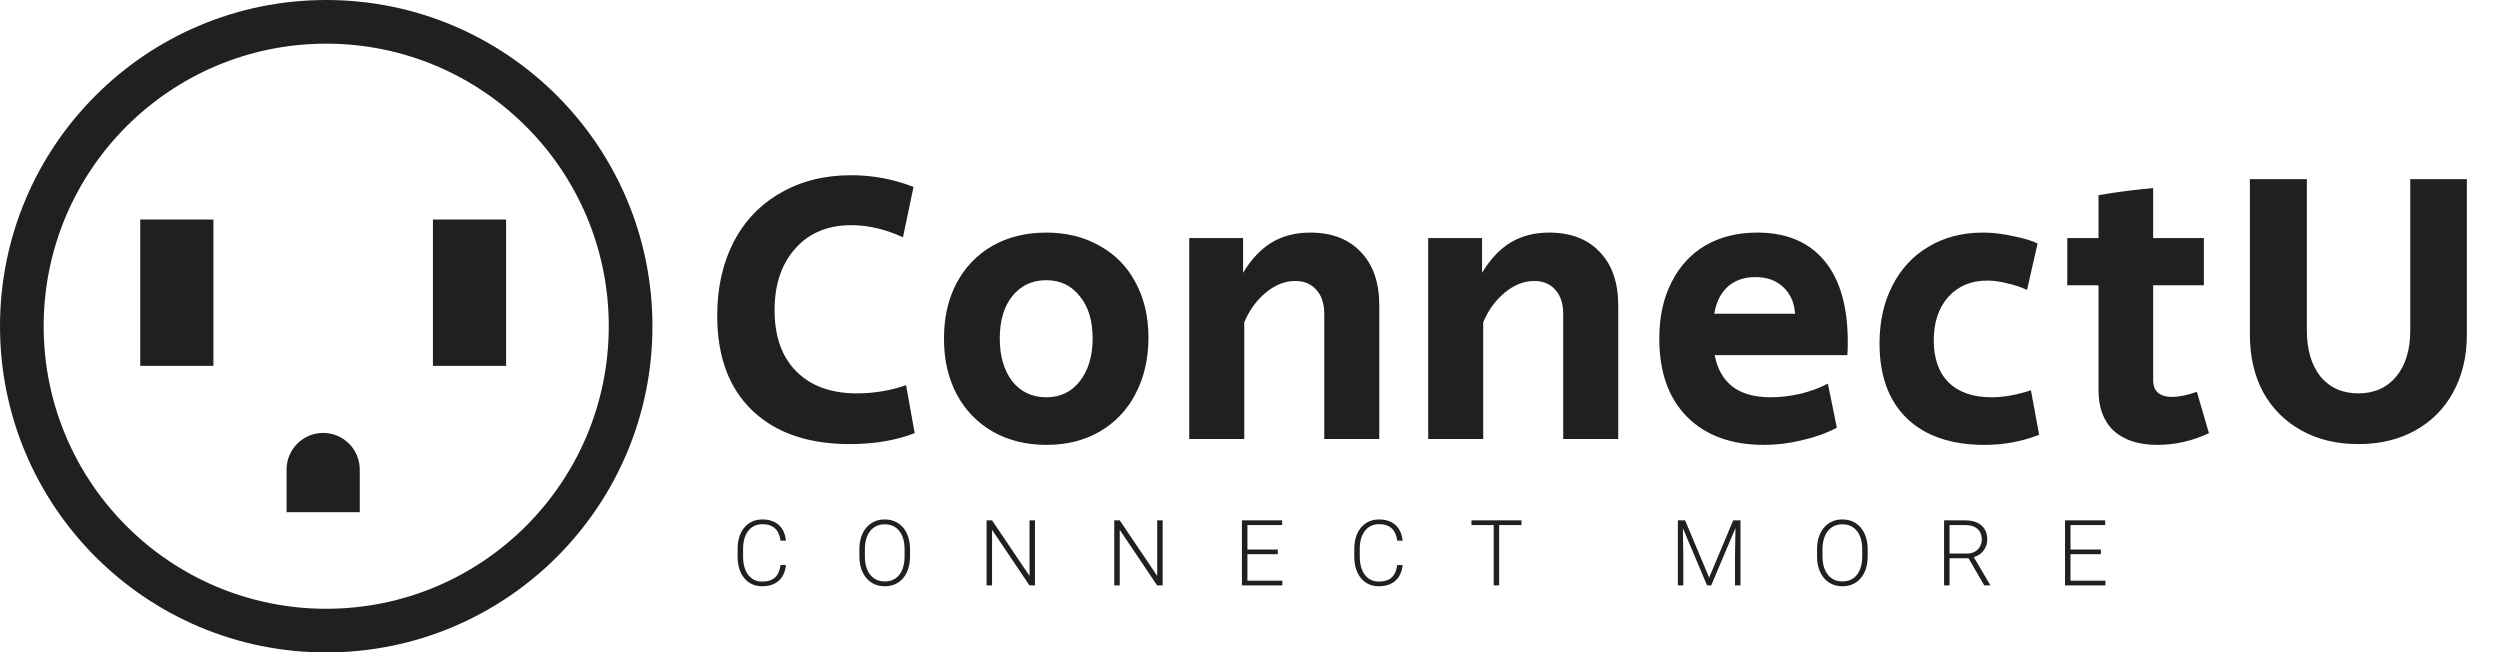 <svg width="410" height="107" viewBox="0 0 410 107" fill="none" xmlns="http://www.w3.org/2000/svg">
<path d="M139.384 72.832C132.557 72.832 127.224 70.997 123.384 67.328C119.544 63.659 117.624 58.475 117.624 51.776C117.624 47.211 118.52 43.179 120.312 39.68C122.147 36.181 124.728 33.493 128.056 31.616C131.384 29.696 135.224 28.736 139.576 28.736C143.117 28.736 146.531 29.376 149.816 30.656L148.088 38.912C145.187 37.589 142.371 36.928 139.64 36.928C135.757 36.928 132.685 38.208 130.424 40.768C128.163 43.285 127.032 46.656 127.032 50.88C127.032 55.189 128.227 58.539 130.616 60.928C133.005 63.317 136.312 64.512 140.536 64.512C143.309 64.512 145.997 64.064 148.6 63.168L150.008 71.04C146.893 72.235 143.352 72.832 139.384 72.832ZM171.642 72.96C168.314 72.96 165.37 72.235 162.81 70.784C160.293 69.333 158.33 67.307 156.922 64.704C155.514 62.059 154.81 59.008 154.81 55.552C154.81 52.096 155.493 49.067 156.858 46.464C158.266 43.819 160.229 41.771 162.746 40.32C165.306 38.869 168.25 38.144 171.578 38.144C174.906 38.144 177.829 38.869 180.346 40.32C182.906 41.728 184.869 43.733 186.234 46.336C187.642 48.939 188.346 51.947 188.346 55.36C188.346 58.816 187.642 61.888 186.234 64.576C184.869 67.221 182.906 69.291 180.346 70.784C177.829 72.235 174.927 72.96 171.642 72.96ZM171.578 65.152C173.882 65.152 175.717 64.277 177.082 62.528C178.49 60.736 179.194 58.389 179.194 55.488C179.194 52.587 178.49 50.283 177.082 48.576C175.717 46.827 173.882 45.952 171.578 45.952C169.274 45.952 167.418 46.827 166.01 48.576C164.645 50.283 163.962 52.587 163.962 55.488C163.962 58.389 164.645 60.736 166.01 62.528C167.418 64.277 169.274 65.152 171.578 65.152ZM195.035 39.04H203.867V44.736C205.232 42.475 206.811 40.811 208.603 39.744C210.395 38.677 212.486 38.144 214.875 38.144C218.416 38.144 221.19 39.211 223.195 41.344C225.2 43.435 226.203 46.357 226.203 50.112V72H217.179V51.52C217.179 49.813 216.752 48.491 215.899 47.552C215.046 46.571 213.894 46.08 212.443 46.08C210.736 46.08 209.115 46.72 207.579 48C206.043 49.28 204.87 50.901 204.059 52.864V72H195.035V39.04ZM234.223 39.04H243.055V44.736C244.42 42.475 245.999 40.811 247.791 39.744C249.583 38.677 251.673 38.144 254.063 38.144C257.604 38.144 260.377 39.211 262.382 41.344C264.388 43.435 265.391 46.357 265.391 50.112V72H256.367V51.52C256.367 49.813 255.94 48.491 255.087 47.552C254.233 46.571 253.081 46.08 251.631 46.08C249.924 46.08 248.303 46.72 246.767 48C245.231 49.28 244.057 50.901 243.247 52.864V72H234.223V39.04ZM289.275 72.96C283.941 72.96 279.739 71.424 276.667 68.352C273.637 65.28 272.123 61.013 272.123 55.552C272.123 52.011 272.784 48.939 274.107 46.336C275.429 43.691 277.285 41.664 279.675 40.256C282.107 38.848 284.944 38.144 288.187 38.144C292.965 38.144 296.635 39.68 299.195 42.752C301.755 45.824 303.035 50.261 303.035 56.064C303.035 57.045 303.013 57.771 302.971 58.24H281.211C281.637 60.501 282.619 62.229 284.155 63.424C285.691 64.576 287.76 65.152 290.363 65.152C291.941 65.152 293.584 64.96 295.291 64.576C296.997 64.149 298.491 63.595 299.771 62.912L301.243 70.144C299.536 71.04 297.637 71.723 295.547 72.192C293.499 72.704 291.408 72.96 289.275 72.96ZM294.395 51.456C294.267 49.621 293.627 48.171 292.475 47.104C291.323 45.995 289.787 45.44 287.867 45.44C286.032 45.44 284.517 45.973 283.323 47.04C282.171 48.107 281.445 49.579 281.147 51.456H294.395ZM325.458 72.96C319.996 72.96 315.751 71.509 312.722 68.608C309.735 65.707 308.242 61.611 308.242 56.32C308.242 52.736 308.946 49.579 310.354 46.848C311.762 44.075 313.746 41.941 316.306 40.448C318.866 38.912 321.831 38.144 325.202 38.144C326.78 38.144 328.423 38.336 330.13 38.72C331.879 39.061 333.223 39.467 334.162 39.936L332.434 47.552C331.452 47.083 330.364 46.72 329.17 46.464C328.018 46.165 326.93 46.016 325.906 46.016C323.26 46.016 321.127 46.912 319.506 48.704C317.927 50.496 317.138 52.864 317.138 55.808C317.138 58.795 317.948 61.099 319.57 62.72C321.234 64.341 323.58 65.152 326.61 65.152C328.615 65.152 330.77 64.768 333.074 64L334.418 71.296C331.644 72.405 328.658 72.96 325.458 72.96ZM353.819 72.96C350.747 72.96 348.357 72.192 346.651 70.656C344.987 69.077 344.155 66.859 344.155 64V46.784H339.035V39.04H344.155V32C347.184 31.488 350.171 31.104 353.115 30.848V39.04H361.435V46.784H353.115V62.336C353.115 63.232 353.371 63.915 353.883 64.384C354.437 64.853 355.205 65.088 356.187 65.088C357.381 65.088 358.747 64.811 360.283 64.256L362.267 71.04C359.536 72.32 356.72 72.96 353.819 72.96ZM386.772 72.832C383.231 72.832 380.116 72.085 377.428 70.592C374.74 69.099 372.649 67.008 371.156 64.32C369.705 61.589 368.98 58.453 368.98 54.912V29.376H378.324V54.208C378.324 57.365 379.071 59.883 380.564 61.76C382.1 63.595 384.169 64.512 386.772 64.512C389.375 64.512 391.444 63.595 392.98 61.76C394.516 59.883 395.284 57.365 395.284 54.208V29.376H404.564V54.912C404.564 58.453 403.817 61.589 402.324 64.32C400.873 67.008 398.804 69.099 396.116 70.592C393.428 72.085 390.313 72.832 386.772 72.832Z" fill="#202020"/>
<path d="M127.998 92.675H128.899C128.826 93.393 128.628 94.013 128.306 94.535C127.983 95.053 127.544 95.451 126.987 95.729C126.431 96.007 125.759 96.147 124.973 96.147C124.368 96.147 123.818 96.032 123.325 95.802C122.837 95.573 122.417 95.248 122.065 94.828C121.714 94.403 121.443 93.895 121.252 93.305C121.062 92.714 120.967 92.057 120.967 91.335V90.001C120.967 89.279 121.062 88.624 121.252 88.039C121.443 87.448 121.716 86.94 122.073 86.515C122.429 86.09 122.856 85.763 123.354 85.534C123.853 85.304 124.414 85.189 125.039 85.189C125.796 85.189 126.45 85.329 127.002 85.607C127.554 85.88 127.988 86.276 128.306 86.793C128.628 87.311 128.826 87.936 128.899 88.668H127.998C127.93 88.092 127.778 87.604 127.544 87.204C127.31 86.803 126.985 86.498 126.57 86.288C126.16 86.073 125.649 85.966 125.039 85.966C124.541 85.966 124.097 86.061 123.706 86.251C123.315 86.442 122.983 86.715 122.71 87.072C122.437 87.423 122.227 87.846 122.08 88.339C121.938 88.832 121.868 89.381 121.868 89.987V91.335C121.868 91.92 121.936 92.46 122.073 92.953C122.209 93.446 122.41 93.874 122.673 94.235C122.942 94.596 123.269 94.877 123.655 95.077C124.041 95.277 124.48 95.377 124.973 95.377C125.603 95.377 126.128 95.277 126.548 95.077C126.973 94.872 127.302 94.569 127.537 94.169C127.771 93.769 127.925 93.27 127.998 92.675ZM149.245 90.097V91.239C149.245 91.986 149.147 92.663 148.952 93.268C148.761 93.869 148.483 94.384 148.117 94.814C147.755 95.243 147.321 95.573 146.813 95.802C146.305 96.032 145.734 96.147 145.099 96.147C144.479 96.147 143.913 96.032 143.4 95.802C142.892 95.573 142.455 95.243 142.089 94.814C141.723 94.384 141.44 93.869 141.239 93.268C141.039 92.663 140.939 91.986 140.939 91.239V90.097C140.939 89.35 141.037 88.676 141.232 88.075C141.432 87.47 141.715 86.952 142.082 86.522C142.448 86.093 142.885 85.763 143.393 85.534C143.9 85.304 144.464 85.189 145.085 85.189C145.719 85.189 146.291 85.304 146.798 85.534C147.306 85.763 147.743 86.093 148.109 86.522C148.476 86.952 148.756 87.47 148.952 88.075C149.147 88.676 149.245 89.35 149.245 90.097ZM148.351 91.239V90.082C148.351 89.452 148.278 88.886 148.131 88.383C147.99 87.88 147.777 87.45 147.494 87.094C147.216 86.737 146.874 86.464 146.469 86.273C146.064 86.083 145.602 85.988 145.085 85.988C144.582 85.988 144.13 86.083 143.73 86.273C143.329 86.464 142.987 86.737 142.704 87.094C142.426 87.45 142.211 87.88 142.06 88.383C141.913 88.886 141.84 89.452 141.84 90.082V91.239C141.84 91.874 141.913 92.445 142.06 92.953C142.211 93.456 142.428 93.888 142.712 94.249C142.995 94.606 143.337 94.879 143.737 95.07C144.142 95.26 144.596 95.356 145.099 95.356C145.622 95.356 146.083 95.26 146.483 95.07C146.884 94.879 147.223 94.606 147.502 94.249C147.78 93.888 147.99 93.456 148.131 92.953C148.278 92.445 148.351 91.874 148.351 91.239ZM169.737 85.336V96H168.829L162.698 86.889V96H161.798V85.336H162.698L168.843 94.447V85.336H169.737ZM190.676 85.336V96H189.768L183.637 86.889V96H182.737V85.336H183.637L189.783 94.447V85.336H190.676ZM210.304 95.231V96H204.306V95.231H210.304ZM204.577 85.336V96H203.676V85.336H204.577ZM209.557 90.119V90.888H204.306V90.119H209.557ZM210.267 85.336V86.112H204.306V85.336H210.267ZM229.134 92.675H230.035C229.961 93.393 229.764 94.013 229.441 94.535C229.119 95.053 228.68 95.451 228.123 95.729C227.566 96.007 226.895 96.147 226.109 96.147C225.503 96.147 224.954 96.032 224.461 95.802C223.973 95.573 223.553 95.248 223.201 94.828C222.85 94.403 222.579 93.895 222.388 93.305C222.198 92.714 222.103 92.057 222.103 91.335V90.001C222.103 89.279 222.198 88.624 222.388 88.039C222.579 87.448 222.852 86.94 223.208 86.515C223.565 86.09 223.992 85.763 224.49 85.534C224.988 85.304 225.55 85.189 226.175 85.189C226.932 85.189 227.586 85.329 228.138 85.607C228.689 85.88 229.124 86.276 229.441 86.793C229.764 87.311 229.961 87.936 230.035 88.668H229.134C229.065 88.092 228.914 87.604 228.68 87.204C228.445 86.803 228.121 86.498 227.706 86.288C227.295 86.073 226.785 85.966 226.175 85.966C225.677 85.966 225.232 86.061 224.842 86.251C224.451 86.442 224.119 86.715 223.846 87.072C223.572 87.423 223.362 87.846 223.216 88.339C223.074 88.832 223.003 89.381 223.003 89.987V91.335C223.003 91.92 223.072 92.46 223.208 92.953C223.345 93.446 223.545 93.874 223.809 94.235C224.078 94.596 224.405 94.877 224.791 95.077C225.176 95.277 225.616 95.377 226.109 95.377C226.739 95.377 227.264 95.277 227.684 95.077C228.108 94.872 228.438 94.569 228.672 94.169C228.907 93.769 229.061 93.27 229.134 92.675ZM245.861 85.336V96H244.968V85.336H245.861ZM249.516 85.336V86.112H241.32V85.336H249.516ZM275.45 85.336H276.358L280.298 94.726L284.246 85.336H285.147L280.642 96H279.954L275.45 85.336ZM275.171 85.336H275.97L276.065 91.342V96H275.171V85.336ZM284.641 85.336H285.44V96H284.539V91.342L284.641 85.336ZM306.298 90.097V91.239C306.298 91.986 306.201 92.663 306.005 93.268C305.815 93.869 305.537 94.384 305.17 94.814C304.809 95.243 304.374 95.573 303.867 95.802C303.359 96.032 302.787 96.147 302.153 96.147C301.533 96.147 300.966 96.032 300.454 95.802C299.946 95.573 299.509 95.243 299.142 94.814C298.776 94.384 298.493 93.869 298.293 93.268C298.093 92.663 297.993 91.986 297.993 91.239V90.097C297.993 89.35 298.09 88.676 298.286 88.075C298.486 87.47 298.769 86.952 299.135 86.522C299.501 86.093 299.938 85.763 300.446 85.534C300.954 85.304 301.518 85.189 302.138 85.189C302.773 85.189 303.344 85.304 303.852 85.534C304.36 85.763 304.797 86.093 305.163 86.522C305.529 86.952 305.81 87.47 306.005 88.075C306.201 88.676 306.298 89.35 306.298 90.097ZM305.405 91.239V90.082C305.405 89.452 305.331 88.886 305.185 88.383C305.043 87.88 304.831 87.45 304.548 87.094C304.269 86.737 303.928 86.464 303.522 86.273C303.117 86.083 302.656 85.988 302.138 85.988C301.635 85.988 301.183 86.083 300.783 86.273C300.383 86.464 300.041 86.737 299.758 87.094C299.479 87.45 299.265 87.88 299.113 88.383C298.967 88.886 298.893 89.452 298.893 90.082V91.239C298.893 91.874 298.967 92.445 299.113 92.953C299.265 93.456 299.482 93.888 299.765 94.249C300.048 94.606 300.39 94.879 300.79 95.07C301.196 95.26 301.65 95.356 302.153 95.356C302.675 95.356 303.137 95.26 303.537 95.07C303.937 94.879 304.277 94.606 304.555 94.249C304.833 93.888 305.043 93.456 305.185 92.953C305.331 92.445 305.405 91.874 305.405 91.239ZM318.829 85.336H322.293C323.031 85.336 323.67 85.456 324.212 85.695C324.754 85.934 325.172 86.288 325.465 86.757C325.763 87.221 325.912 87.792 325.912 88.471C325.912 88.974 325.804 89.43 325.589 89.84C325.379 90.251 325.089 90.595 324.718 90.873C324.347 91.147 323.917 91.335 323.429 91.437L323.114 91.554H319.415L319.4 90.785H322.499C323.055 90.785 323.519 90.678 323.89 90.463C324.261 90.248 324.54 89.965 324.725 89.613C324.916 89.257 325.011 88.876 325.011 88.471C325.011 87.987 324.906 87.57 324.696 87.218C324.491 86.862 324.186 86.588 323.78 86.398C323.375 86.207 322.879 86.112 322.293 86.112H319.73V96H318.829V85.336ZM325.414 96L322.652 91.232L323.619 91.225L326.373 95.905V96H325.414ZM345.291 95.231V96H339.292V95.231H345.291ZM339.563 85.336V96H338.662V85.336H339.563ZM344.544 90.119V90.888H339.292V90.119H344.544ZM345.254 85.336V86.112H339.292V85.336H345.254Z" fill="#202020"/>
<path fill-rule="evenodd" clip-rule="evenodd" d="M53.5 107C83.047 107 107 83.047 107 53.5C107 23.953 83.047 0 53.5 0C23.953 0 0 23.953 0 53.5C0 83.047 23.953 107 53.5 107ZM53.5 99.838C27.908 99.838 7.162 79.092 7.162 53.5C7.162 27.908 27.908 7.162 53.5 7.162C79.092 7.162 99.838 27.908 99.838 53.5C99.838 79.092 79.092 99.838 53.5 99.838ZM35 36H23V60H35V36ZM71 36H83V60H71V36ZM53 71C56.314 71 59 73.686 59 77V84H47V77C47 73.686 49.686 71 53 71Z" fill="#202020"/>
</svg>
